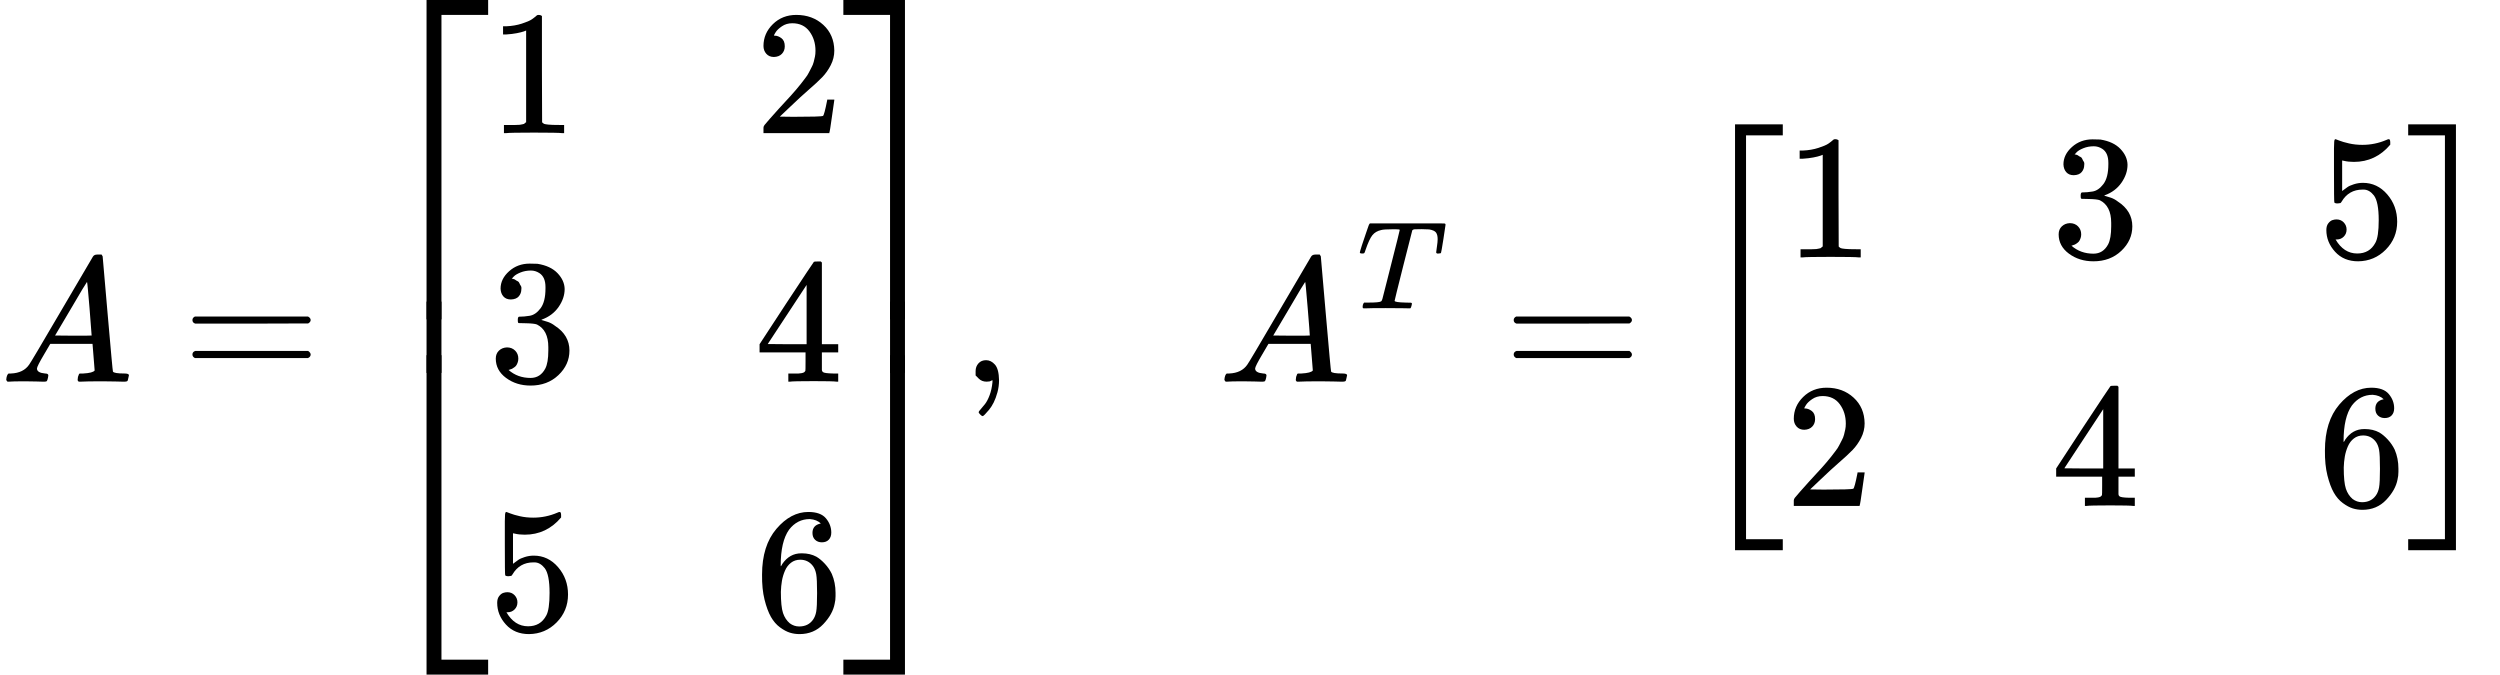 <?xml version="1.0" encoding="UTF-8" standalone="no" ?>
<svg xmlns="http://www.w3.org/2000/svg" width="254.888px" height="68.776px" viewBox="0 -2150 14082.6 3800" xmlns:xlink="http://www.w3.org/1999/xlink" aria-hidden="true" style=""><defs><path id="MJX-8-TEX-I-1D434" d="M208 74Q208 50 254 46Q272 46 272 35Q272 34 270 22Q267 8 264 4T251 0Q249 0 239 0T205 1T141 2Q70 2 50 0H42Q35 7 35 11Q37 38 48 46H62Q132 49 164 96Q170 102 345 401T523 704Q530 716 547 716H555H572Q578 707 578 706L606 383Q634 60 636 57Q641 46 701 46Q726 46 726 36Q726 34 723 22Q720 7 718 4T704 0Q701 0 690 0T651 1T578 2Q484 2 455 0H443Q437 6 437 9T439 27Q443 40 445 43L449 46H469Q523 49 533 63L521 213H283L249 155Q208 86 208 74ZM516 260Q516 271 504 416T490 562L463 519Q447 492 400 412L310 260L413 259Q516 259 516 260Z"></path><path id="MJX-8-TEX-N-3D" d="M56 347Q56 360 70 367H707Q722 359 722 347Q722 336 708 328L390 327H72Q56 332 56 347ZM56 153Q56 168 72 173H708Q722 163 722 153Q722 140 707 133H70Q56 140 56 153Z"></path><path id="MJX-8-TEX-S4-23A1" d="M319 -645V1154H666V1070H403V-645H319Z"></path><path id="MJX-8-TEX-S4-23A3" d="M319 -644V1155H403V-560H666V-644H319Z"></path><path id="MJX-8-TEX-S4-23A2" d="M319 0V602H403V0H319Z"></path><path id="MJX-8-TEX-N-31" d="M213 578L200 573Q186 568 160 563T102 556H83V602H102Q149 604 189 617T245 641T273 663Q275 666 285 666Q294 666 302 660V361L303 61Q310 54 315 52T339 48T401 46H427V0H416Q395 3 257 3Q121 3 100 0H88V46H114Q136 46 152 46T177 47T193 50T201 52T207 57T213 61V578Z"></path><path id="MJX-8-TEX-N-32" d="M109 429Q82 429 66 447T50 491Q50 562 103 614T235 666Q326 666 387 610T449 465Q449 422 429 383T381 315T301 241Q265 210 201 149L142 93L218 92Q375 92 385 97Q392 99 409 186V189H449V186Q448 183 436 95T421 3V0H50V19V31Q50 38 56 46T86 81Q115 113 136 137Q145 147 170 174T204 211T233 244T261 278T284 308T305 340T320 369T333 401T340 431T343 464Q343 527 309 573T212 619Q179 619 154 602T119 569T109 550Q109 549 114 549Q132 549 151 535T170 489Q170 464 154 447T109 429Z"></path><path id="MJX-8-TEX-N-33" d="M127 463Q100 463 85 480T69 524Q69 579 117 622T233 665Q268 665 277 664Q351 652 390 611T430 522Q430 470 396 421T302 350L299 348Q299 347 308 345T337 336T375 315Q457 262 457 175Q457 96 395 37T238 -22Q158 -22 100 21T42 130Q42 158 60 175T105 193Q133 193 151 175T169 130Q169 119 166 110T159 94T148 82T136 74T126 70T118 67L114 66Q165 21 238 21Q293 21 321 74Q338 107 338 175V195Q338 290 274 322Q259 328 213 329L171 330L168 332Q166 335 166 348Q166 366 174 366Q202 366 232 371Q266 376 294 413T322 525V533Q322 590 287 612Q265 626 240 626Q208 626 181 615T143 592T132 580H135Q138 579 143 578T153 573T165 566T175 555T183 540T186 520Q186 498 172 481T127 463Z"></path><path id="MJX-8-TEX-N-34" d="M462 0Q444 3 333 3Q217 3 199 0H190V46H221Q241 46 248 46T265 48T279 53T286 61Q287 63 287 115V165H28V211L179 442Q332 674 334 675Q336 677 355 677H373L379 671V211H471V165H379V114Q379 73 379 66T385 54Q393 47 442 46H471V0H462ZM293 211V545L74 212L183 211H293Z"></path><path id="MJX-8-TEX-N-35" d="M164 157Q164 133 148 117T109 101H102Q148 22 224 22Q294 22 326 82Q345 115 345 210Q345 313 318 349Q292 382 260 382H254Q176 382 136 314Q132 307 129 306T114 304Q97 304 95 310Q93 314 93 485V614Q93 664 98 664Q100 666 102 666Q103 666 123 658T178 642T253 634Q324 634 389 662Q397 666 402 666Q410 666 410 648V635Q328 538 205 538Q174 538 149 544L139 546V374Q158 388 169 396T205 412T256 420Q337 420 393 355T449 201Q449 109 385 44T229 -22Q148 -22 99 32T50 154Q50 178 61 192T84 210T107 214Q132 214 148 197T164 157Z"></path><path id="MJX-8-TEX-N-36" d="M42 313Q42 476 123 571T303 666Q372 666 402 630T432 550Q432 525 418 510T379 495Q356 495 341 509T326 548Q326 592 373 601Q351 623 311 626Q240 626 194 566Q147 500 147 364L148 360Q153 366 156 373Q197 433 263 433H267Q313 433 348 414Q372 400 396 374T435 317Q456 268 456 210V192Q456 169 451 149Q440 90 387 34T253 -22Q225 -22 199 -14T143 16T92 75T56 172T42 313ZM257 397Q227 397 205 380T171 335T154 278T148 216Q148 133 160 97T198 39Q222 21 251 21Q302 21 329 59Q342 77 347 104T352 209Q352 289 347 316T329 361Q302 397 257 397Z"></path><path id="MJX-8-TEX-S4-23A4" d="M0 1070V1154H347V-645H263V1070H0Z"></path><path id="MJX-8-TEX-S4-23A6" d="M263 -560V1155H347V-644H0V-560H263Z"></path><path id="MJX-8-TEX-S4-23A5" d="M263 0V602H347V0H263Z"></path><path id="MJX-8-TEX-N-2C" d="M78 35T78 60T94 103T137 121Q165 121 187 96T210 8Q210 -27 201 -60T180 -117T154 -158T130 -185T117 -194Q113 -194 104 -185T95 -172Q95 -168 106 -156T131 -126T157 -76T173 -3V9L172 8Q170 7 167 6T161 3T152 1T140 0Q113 0 96 17Z"></path><path id="MJX-8-TEX-I-1D447" d="M40 437Q21 437 21 445Q21 450 37 501T71 602L88 651Q93 669 101 677H569H659Q691 677 697 676T704 667Q704 661 687 553T668 444Q668 437 649 437Q640 437 637 437T631 442L629 445Q629 451 635 490T641 551Q641 586 628 604T573 629Q568 630 515 631Q469 631 457 630T439 622Q438 621 368 343T298 60Q298 48 386 46Q418 46 427 45T436 36Q436 31 433 22Q429 4 424 1L422 0Q419 0 415 0Q410 0 363 1T228 2Q99 2 64 0H49Q43 6 43 9T45 27Q49 40 55 46H83H94Q174 46 189 55Q190 56 191 56Q196 59 201 76T241 233Q258 301 269 344Q339 619 339 625Q339 630 310 630H279Q212 630 191 624Q146 614 121 583T67 467Q60 445 57 441T43 437H40Z"></path><path id="MJX-8-TEX-S3-5B" d="M247 -949V1450H516V1388H309V-887H516V-949H247Z"></path><path id="MJX-8-TEX-S3-5D" d="M11 1388V1450H280V-949H11V-887H218V1388H11Z"></path></defs><g stroke="#000000" fill="#000000" stroke-width="0" transform="scale(1,-1)"><g data-mml-node="math"><g data-mml-node="mi"><use data-c="1D434" xlink:href="#MJX-8-TEX-I-1D434"></use></g><g data-mml-node="mo" transform="translate(1027.8,0)"><use data-c="3D" xlink:href="#MJX-8-TEX-N-3D"></use></g><g data-mml-node="mrow" transform="translate(2083.6,0)"><g data-mml-node="mo"><use data-c="23A1" xlink:href="#MJX-8-TEX-S4-23A1" transform="translate(0,996)"></use><use data-c="23A3" xlink:href="#MJX-8-TEX-S4-23A3" transform="translate(0,-1006)"></use><svg width="667" height="402" y="49" x="0" viewBox="0 100.5 667 402"><use data-c="23A2" xlink:href="#MJX-8-TEX-S4-23A2" transform="scale(1,1.002)"></use></svg></g><g data-mml-node="mtable" transform="translate(667,0)"><g data-mml-node="mtr" transform="translate(0,1400)"><g data-mml-node="mtd"><g data-mml-node="mn"><use data-c="31" xlink:href="#MJX-8-TEX-N-31"></use></g></g><g data-mml-node="mtd" transform="translate(1500,0)"><g data-mml-node="mn"><use data-c="32" xlink:href="#MJX-8-TEX-N-32"></use></g></g></g><g data-mml-node="mtr"><g data-mml-node="mtd"><g data-mml-node="mn"><use data-c="33" xlink:href="#MJX-8-TEX-N-33"></use></g></g><g data-mml-node="mtd" transform="translate(1500,0)"><g data-mml-node="mn"><use data-c="34" xlink:href="#MJX-8-TEX-N-34"></use></g></g></g><g data-mml-node="mtr" transform="translate(0,-1400)"><g data-mml-node="mtd"><g data-mml-node="mn"><use data-c="35" xlink:href="#MJX-8-TEX-N-35"></use></g></g><g data-mml-node="mtd" transform="translate(1500,0)"><g data-mml-node="mn"><use data-c="36" xlink:href="#MJX-8-TEX-N-36"></use></g></g></g></g><g data-mml-node="mo" transform="translate(2667,0)"><use data-c="23A4" xlink:href="#MJX-8-TEX-S4-23A4" transform="translate(0,996)"></use><use data-c="23A6" xlink:href="#MJX-8-TEX-S4-23A6" transform="translate(0,-1006)"></use><svg width="667" height="402" y="49" x="0" viewBox="0 100.5 667 402"><use data-c="23A5" xlink:href="#MJX-8-TEX-S4-23A5" transform="scale(1,1.002)"></use></svg></g></g><g data-mml-node="mo" transform="translate(5417.6,0)"><use data-c="2C" xlink:href="#MJX-8-TEX-N-2C"></use></g><g data-mml-node="mstyle" transform="translate(5695.6,0)"><g data-mml-node="mspace"></g></g><g data-mml-node="msup" transform="translate(6862.2,0)"><g data-mml-node="mi"><use data-c="1D434" xlink:href="#MJX-8-TEX-I-1D434"></use></g><g data-mml-node="mi" transform="translate(783,413) scale(0.707)"><use data-c="1D447" xlink:href="#MJX-8-TEX-I-1D447"></use></g></g><g data-mml-node="mo" transform="translate(8470.8,0)"><use data-c="3D" xlink:href="#MJX-8-TEX-N-3D"></use></g><g data-mml-node="mrow" transform="translate(9526.6,0)"><g data-mml-node="mo" transform="translate(0 -0.5)"><use data-c="5B" xlink:href="#MJX-8-TEX-S3-5B"></use></g><g data-mml-node="mtable" transform="translate(528,0)"><g data-mml-node="mtr" transform="translate(0,700)"><g data-mml-node="mtd"><g data-mml-node="mn"><use data-c="31" xlink:href="#MJX-8-TEX-N-31"></use></g></g><g data-mml-node="mtd" transform="translate(1500,0)"><g data-mml-node="mn"><use data-c="33" xlink:href="#MJX-8-TEX-N-33"></use></g></g><g data-mml-node="mtd" transform="translate(3000,0)"><g data-mml-node="mn"><use data-c="35" xlink:href="#MJX-8-TEX-N-35"></use></g></g></g><g data-mml-node="mtr" transform="translate(0,-700)"><g data-mml-node="mtd"><g data-mml-node="mn"><use data-c="32" xlink:href="#MJX-8-TEX-N-32"></use></g></g><g data-mml-node="mtd" transform="translate(1500,0)"><g data-mml-node="mn"><use data-c="34" xlink:href="#MJX-8-TEX-N-34"></use></g></g><g data-mml-node="mtd" transform="translate(3000,0)"><g data-mml-node="mn"><use data-c="36" xlink:href="#MJX-8-TEX-N-36"></use></g></g></g></g><g data-mml-node="mo" transform="translate(4028,0) translate(0 -0.5)"><use data-c="5D" xlink:href="#MJX-8-TEX-S3-5D"></use></g></g></g></g></svg>